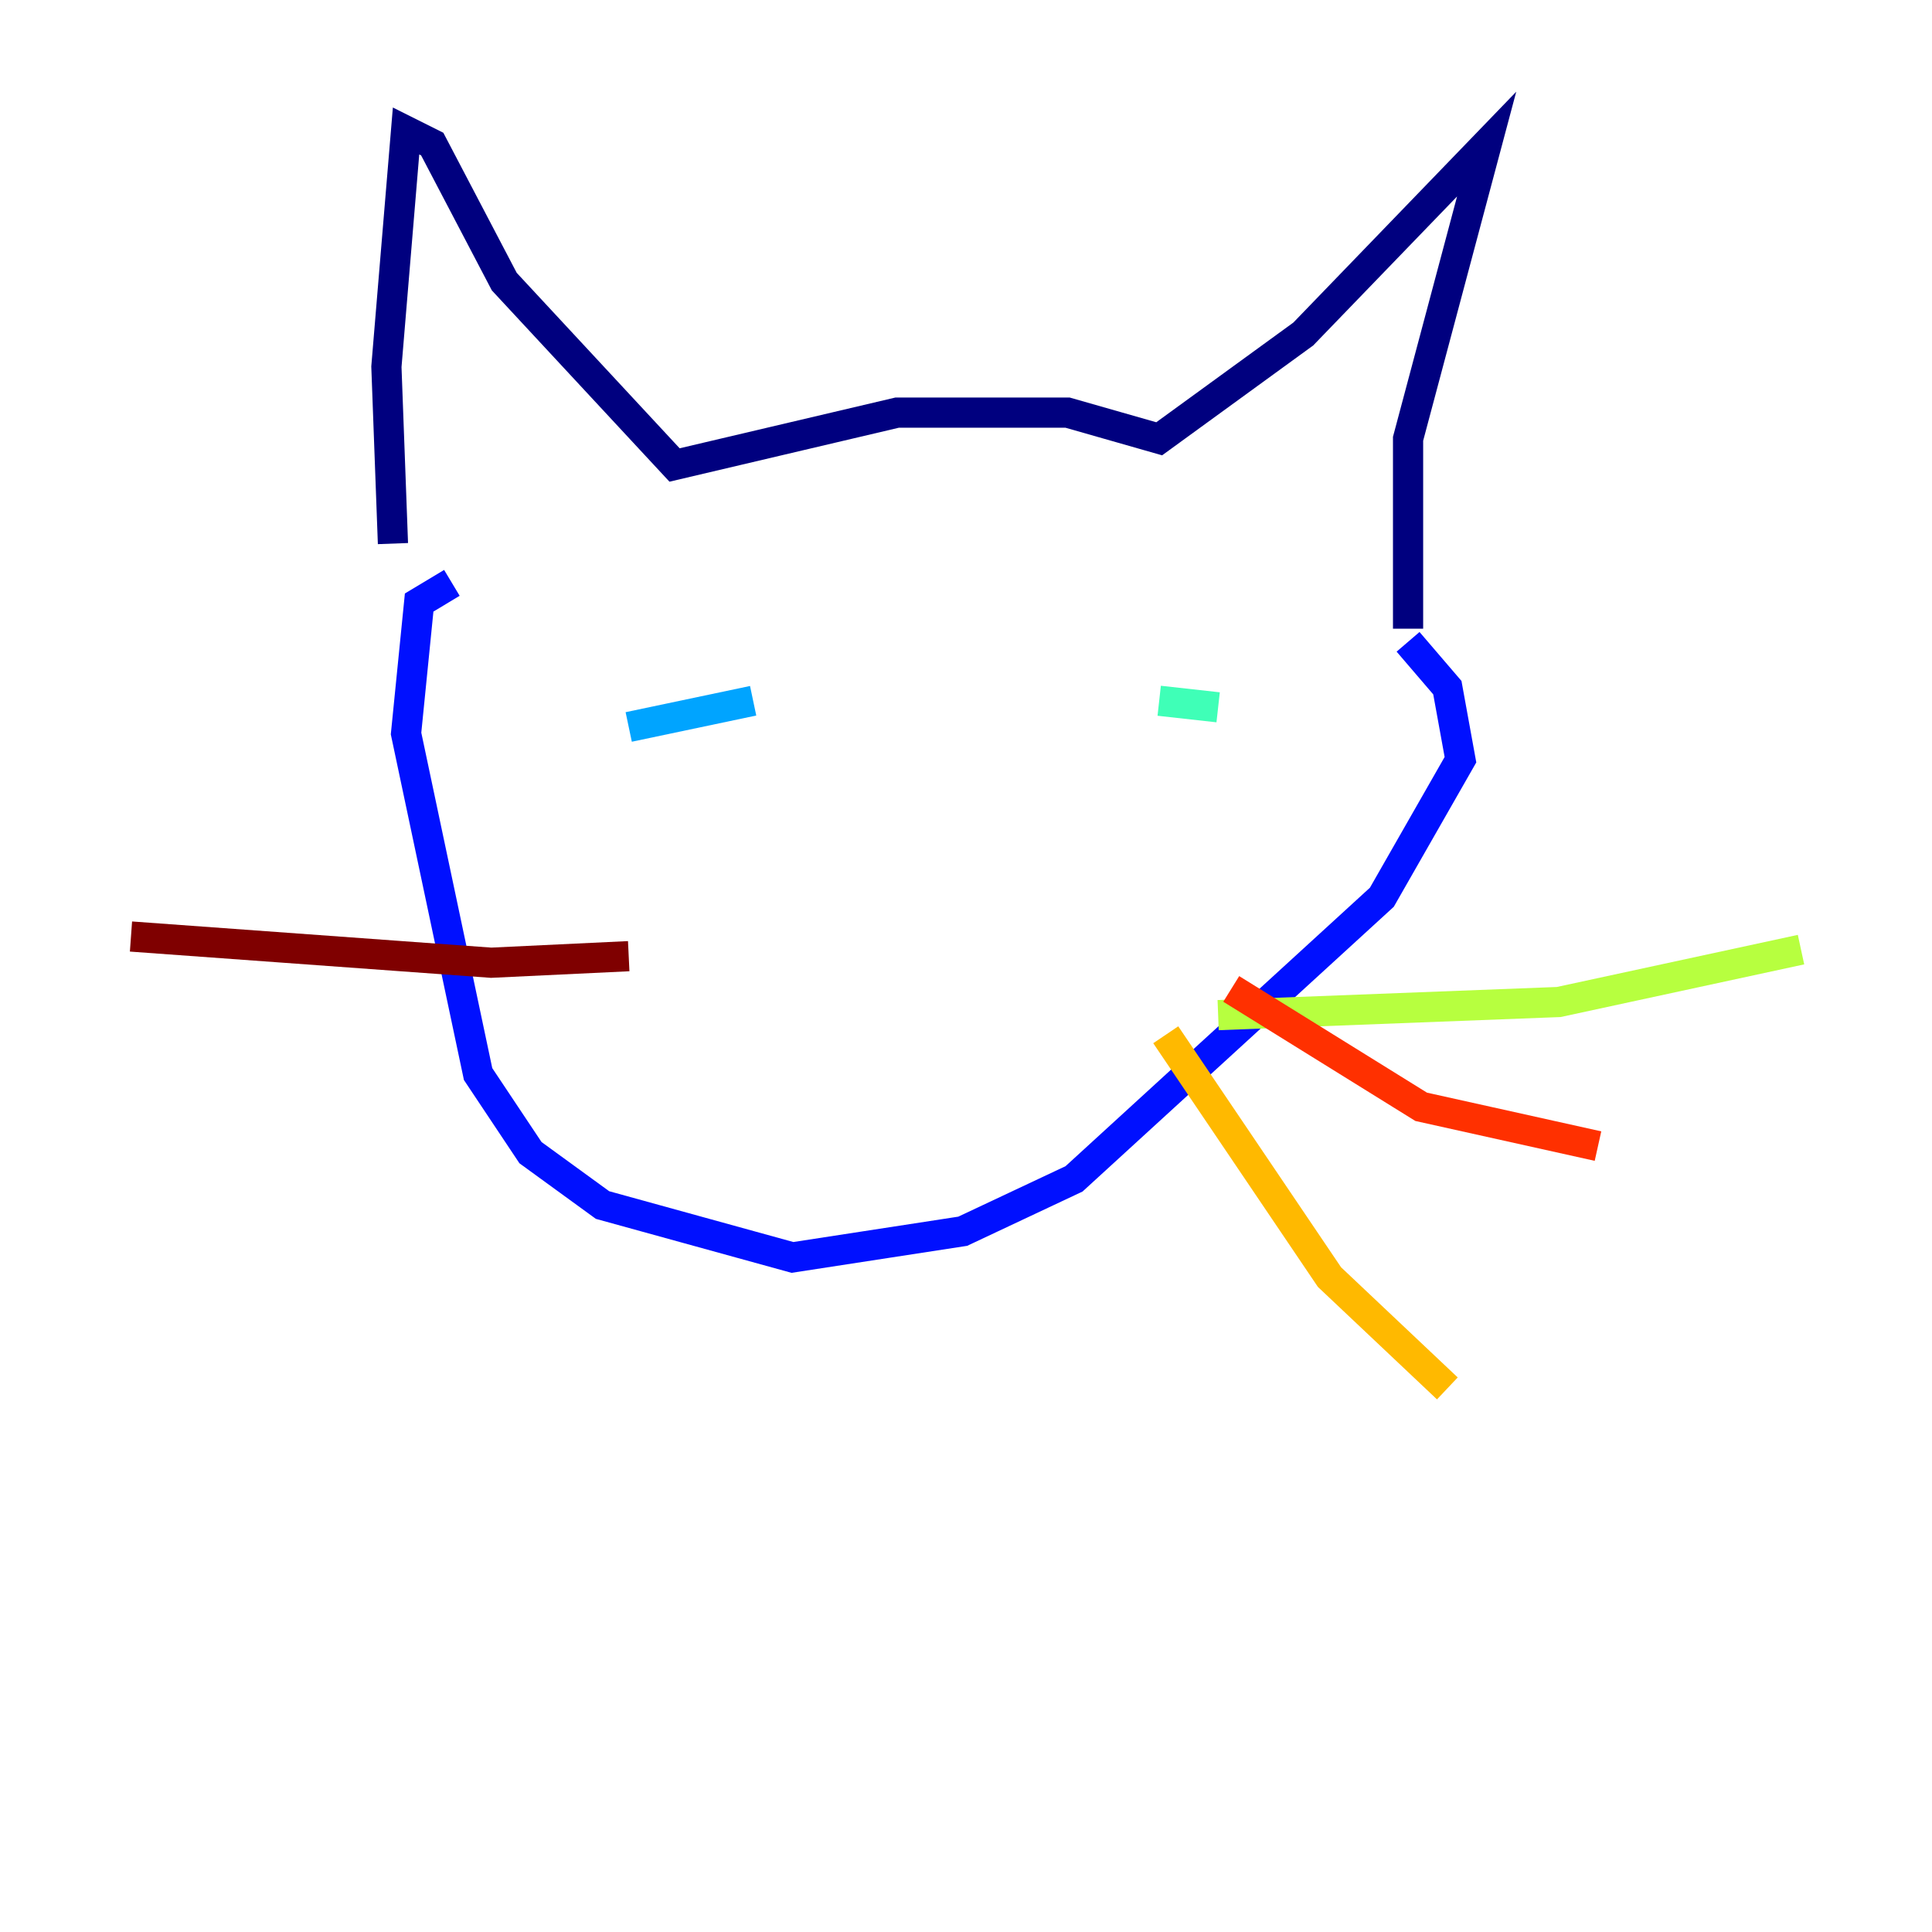 <?xml version="1.0" encoding="utf-8" ?>
<svg baseProfile="tiny" height="128" version="1.2" viewBox="0,0,128,128" width="128" xmlns="http://www.w3.org/2000/svg" xmlns:ev="http://www.w3.org/2001/xml-events" xmlns:xlink="http://www.w3.org/1999/xlink"><defs /><polyline fill="none" points="26.034,36.014 25.6,24.298 26.902,8.678 28.637,9.546 33.41,18.658 44.691,30.807 59.444,27.336 70.725,27.336 76.8,29.071 86.346,22.129 98.495,9.546 93.288,29.071 93.288,41.654" stroke="#00007f" stroke-width="2" /><polyline fill="none" points="29.939,38.617 27.77,39.919 26.902,48.597 31.675,71.159 35.146,76.366 39.919,79.837 52.502,83.308 63.783,81.573 71.159,78.102 91.552,59.444 96.759,50.332 95.891,45.559 93.288,42.522" stroke="#0010ff" stroke-width="2" /><polyline fill="none" points="41.654,48.163 49.898,46.427" stroke="#00a4ff" stroke-width="2" /><polyline fill="none" points="76.8,46.427 80.705,46.861" stroke="#3fffb7" stroke-width="2" /><polyline fill="none" points="80.705,67.254 103.268,66.386 119.322,62.915" stroke="#b7ff3f" stroke-width="2" /><polyline fill="none" points="77.234,68.556 88.081,84.61 95.891,91.986" stroke="#ffb900" stroke-width="2" /><polyline fill="none" points="81.573,65.519 94.156,73.329 105.871,75.932" stroke="#ff3000" stroke-width="2" /><polyline fill="none" points="41.654,63.349 32.542,63.783 8.678,62.047" stroke="#7f0000" stroke-width="2" /></svg>